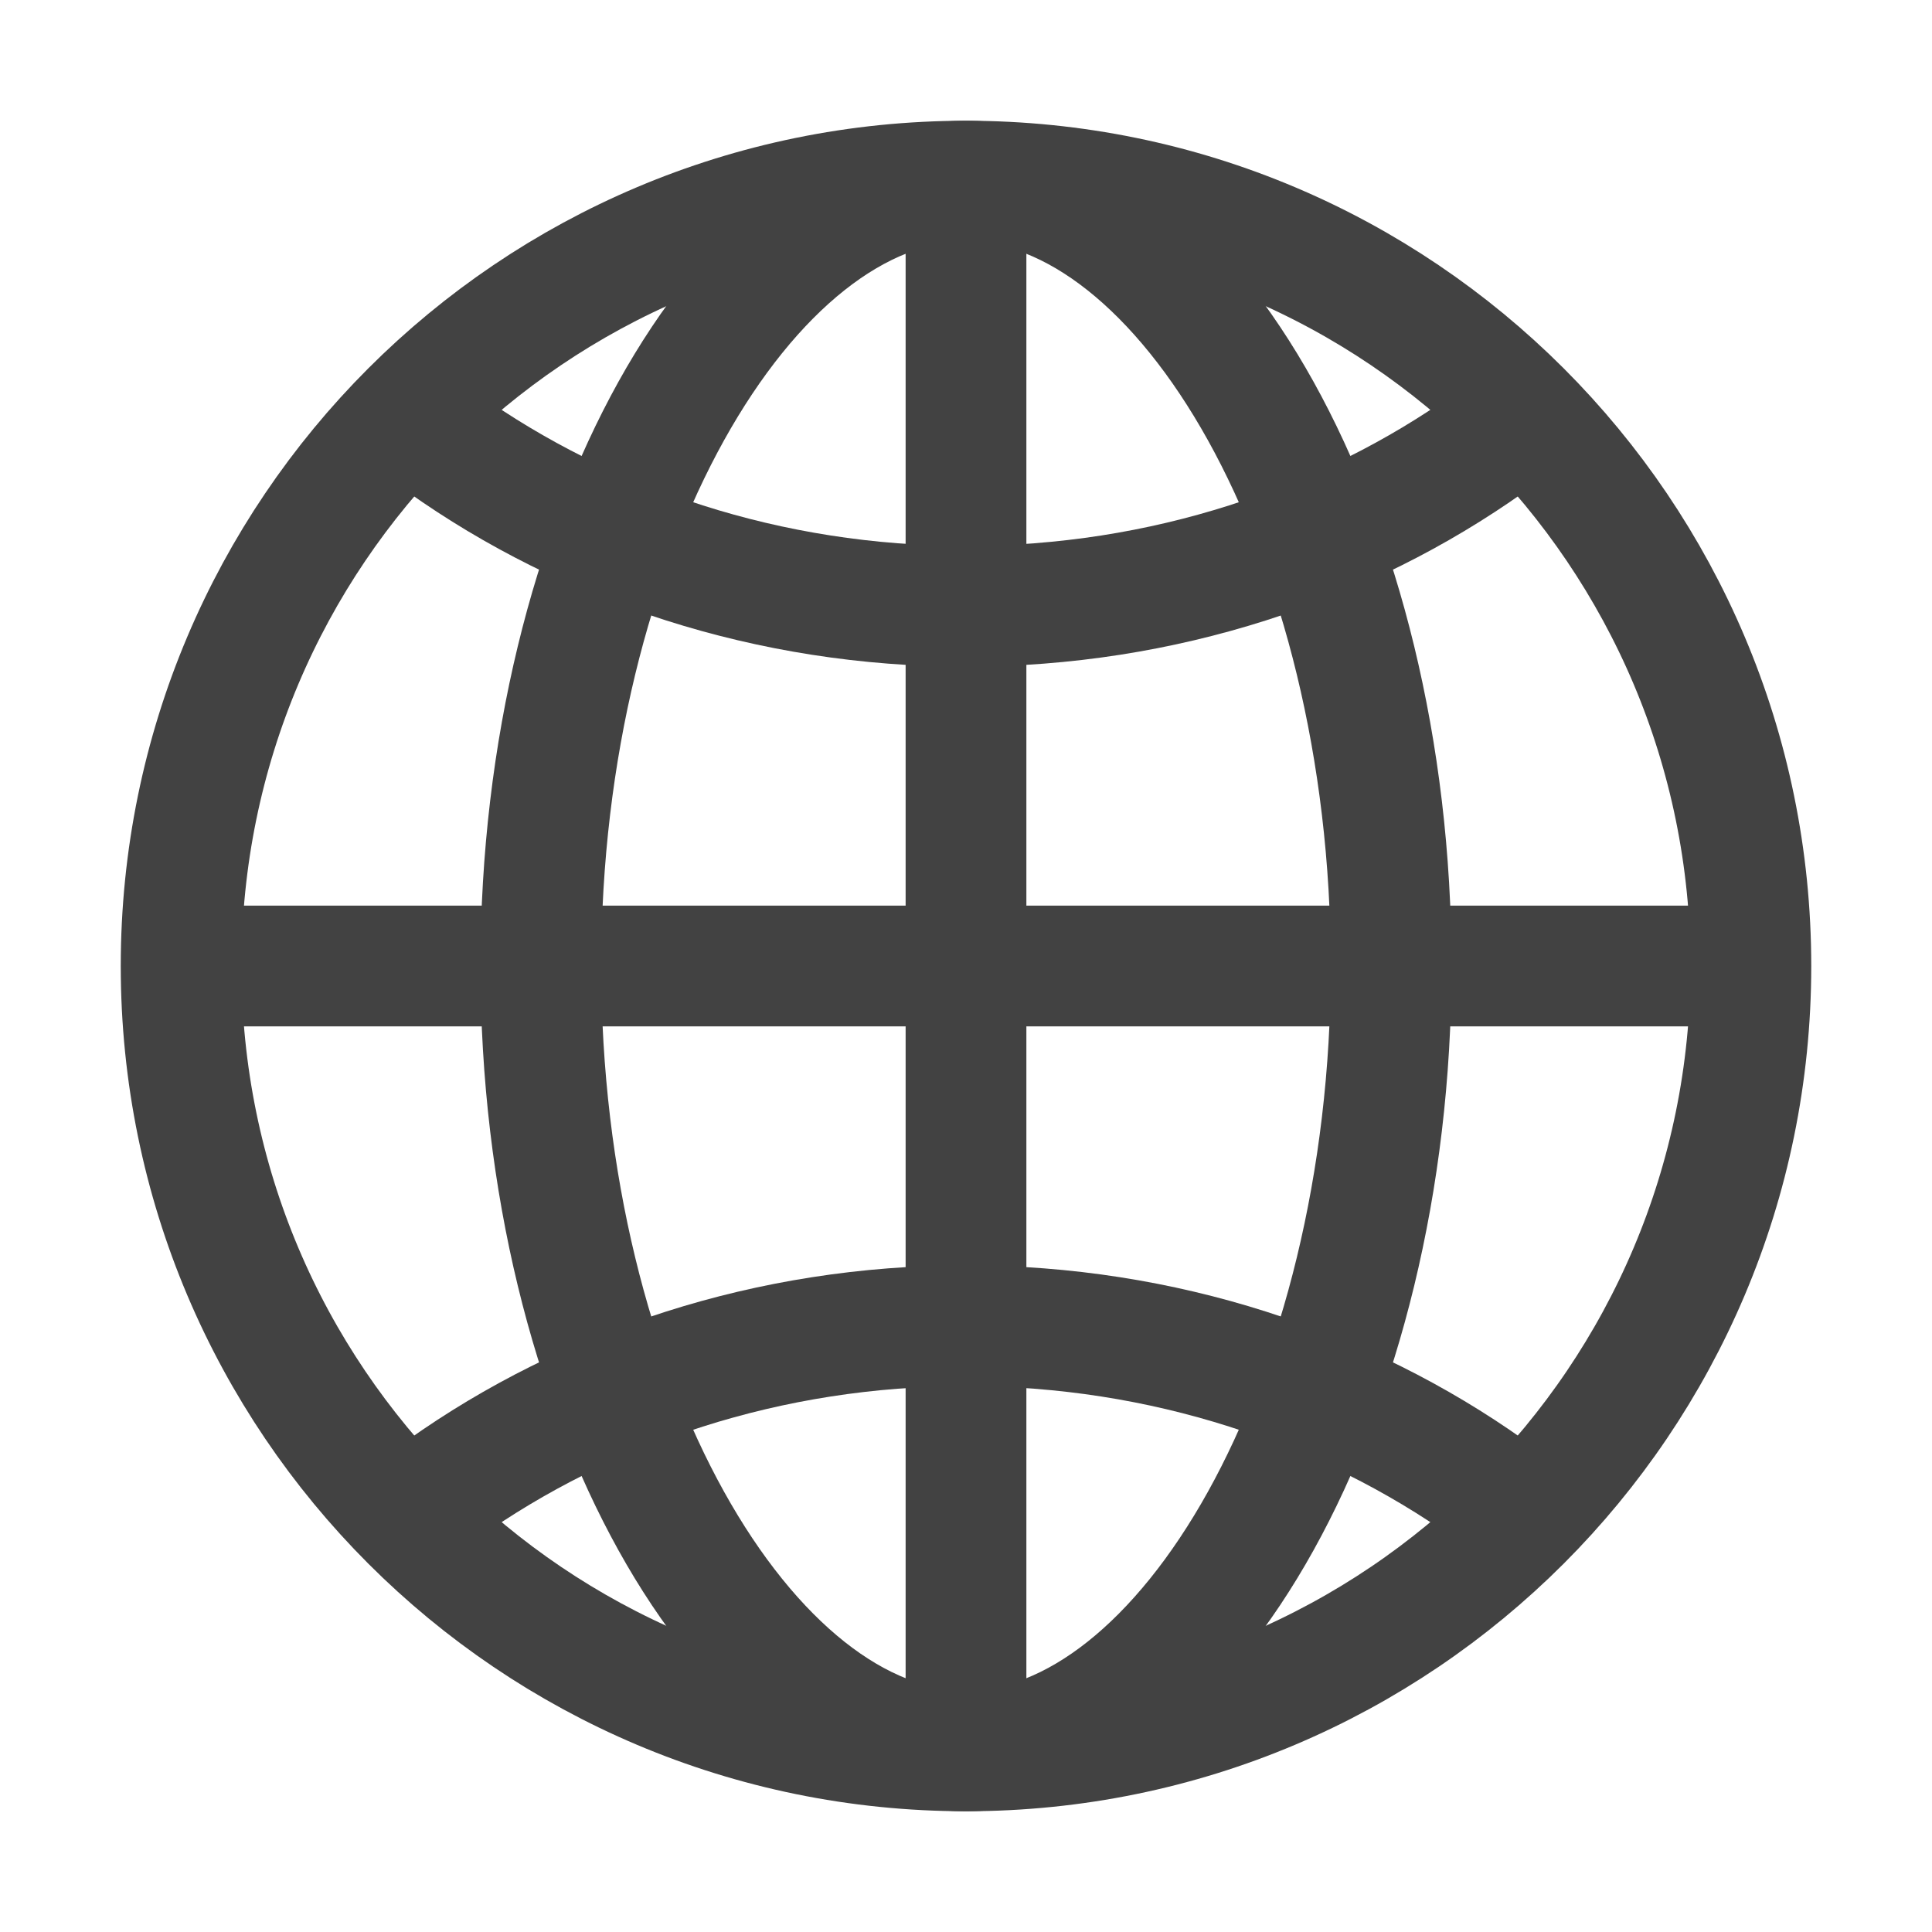 <svg xmlns="http://www.w3.org/2000/svg" viewBox="0 0 512 512">
	<path
		d="M256 48C141.13 48 48 141.13 48 256s93.13 208 208 208 208-93.13 208-208S370.87 48 256 48z"
		fill="none" stroke="#424242" stroke-miterlimit="10" stroke-width="32" />
	<path
		d="M256 48c-58.07 0-112.67 93.13-112.67 208S197.93 464 256 464s112.67-93.13 112.67-208S314.07 48 256 48z"
		fill="none" stroke="#424242" stroke-miterlimit="10" stroke-width="32" />
	<path
		d="M117.33 117.33c38.24 27.15 86.38 43.34 138.67 43.34s100.43-16.19 138.67-43.34M394.67 394.67c-38.24-27.15-86.38-43.34-138.67-43.34s-100.43 16.19-138.67 43.34"
		fill="none" stroke="#424242" stroke-linecap="round" stroke-linejoin="round"
		stroke-width="32" />
	<path fill="none" stroke="#424242" stroke-miterlimit="10" stroke-width="32"
		d="M256 48v416M464 256H48" />
</svg>